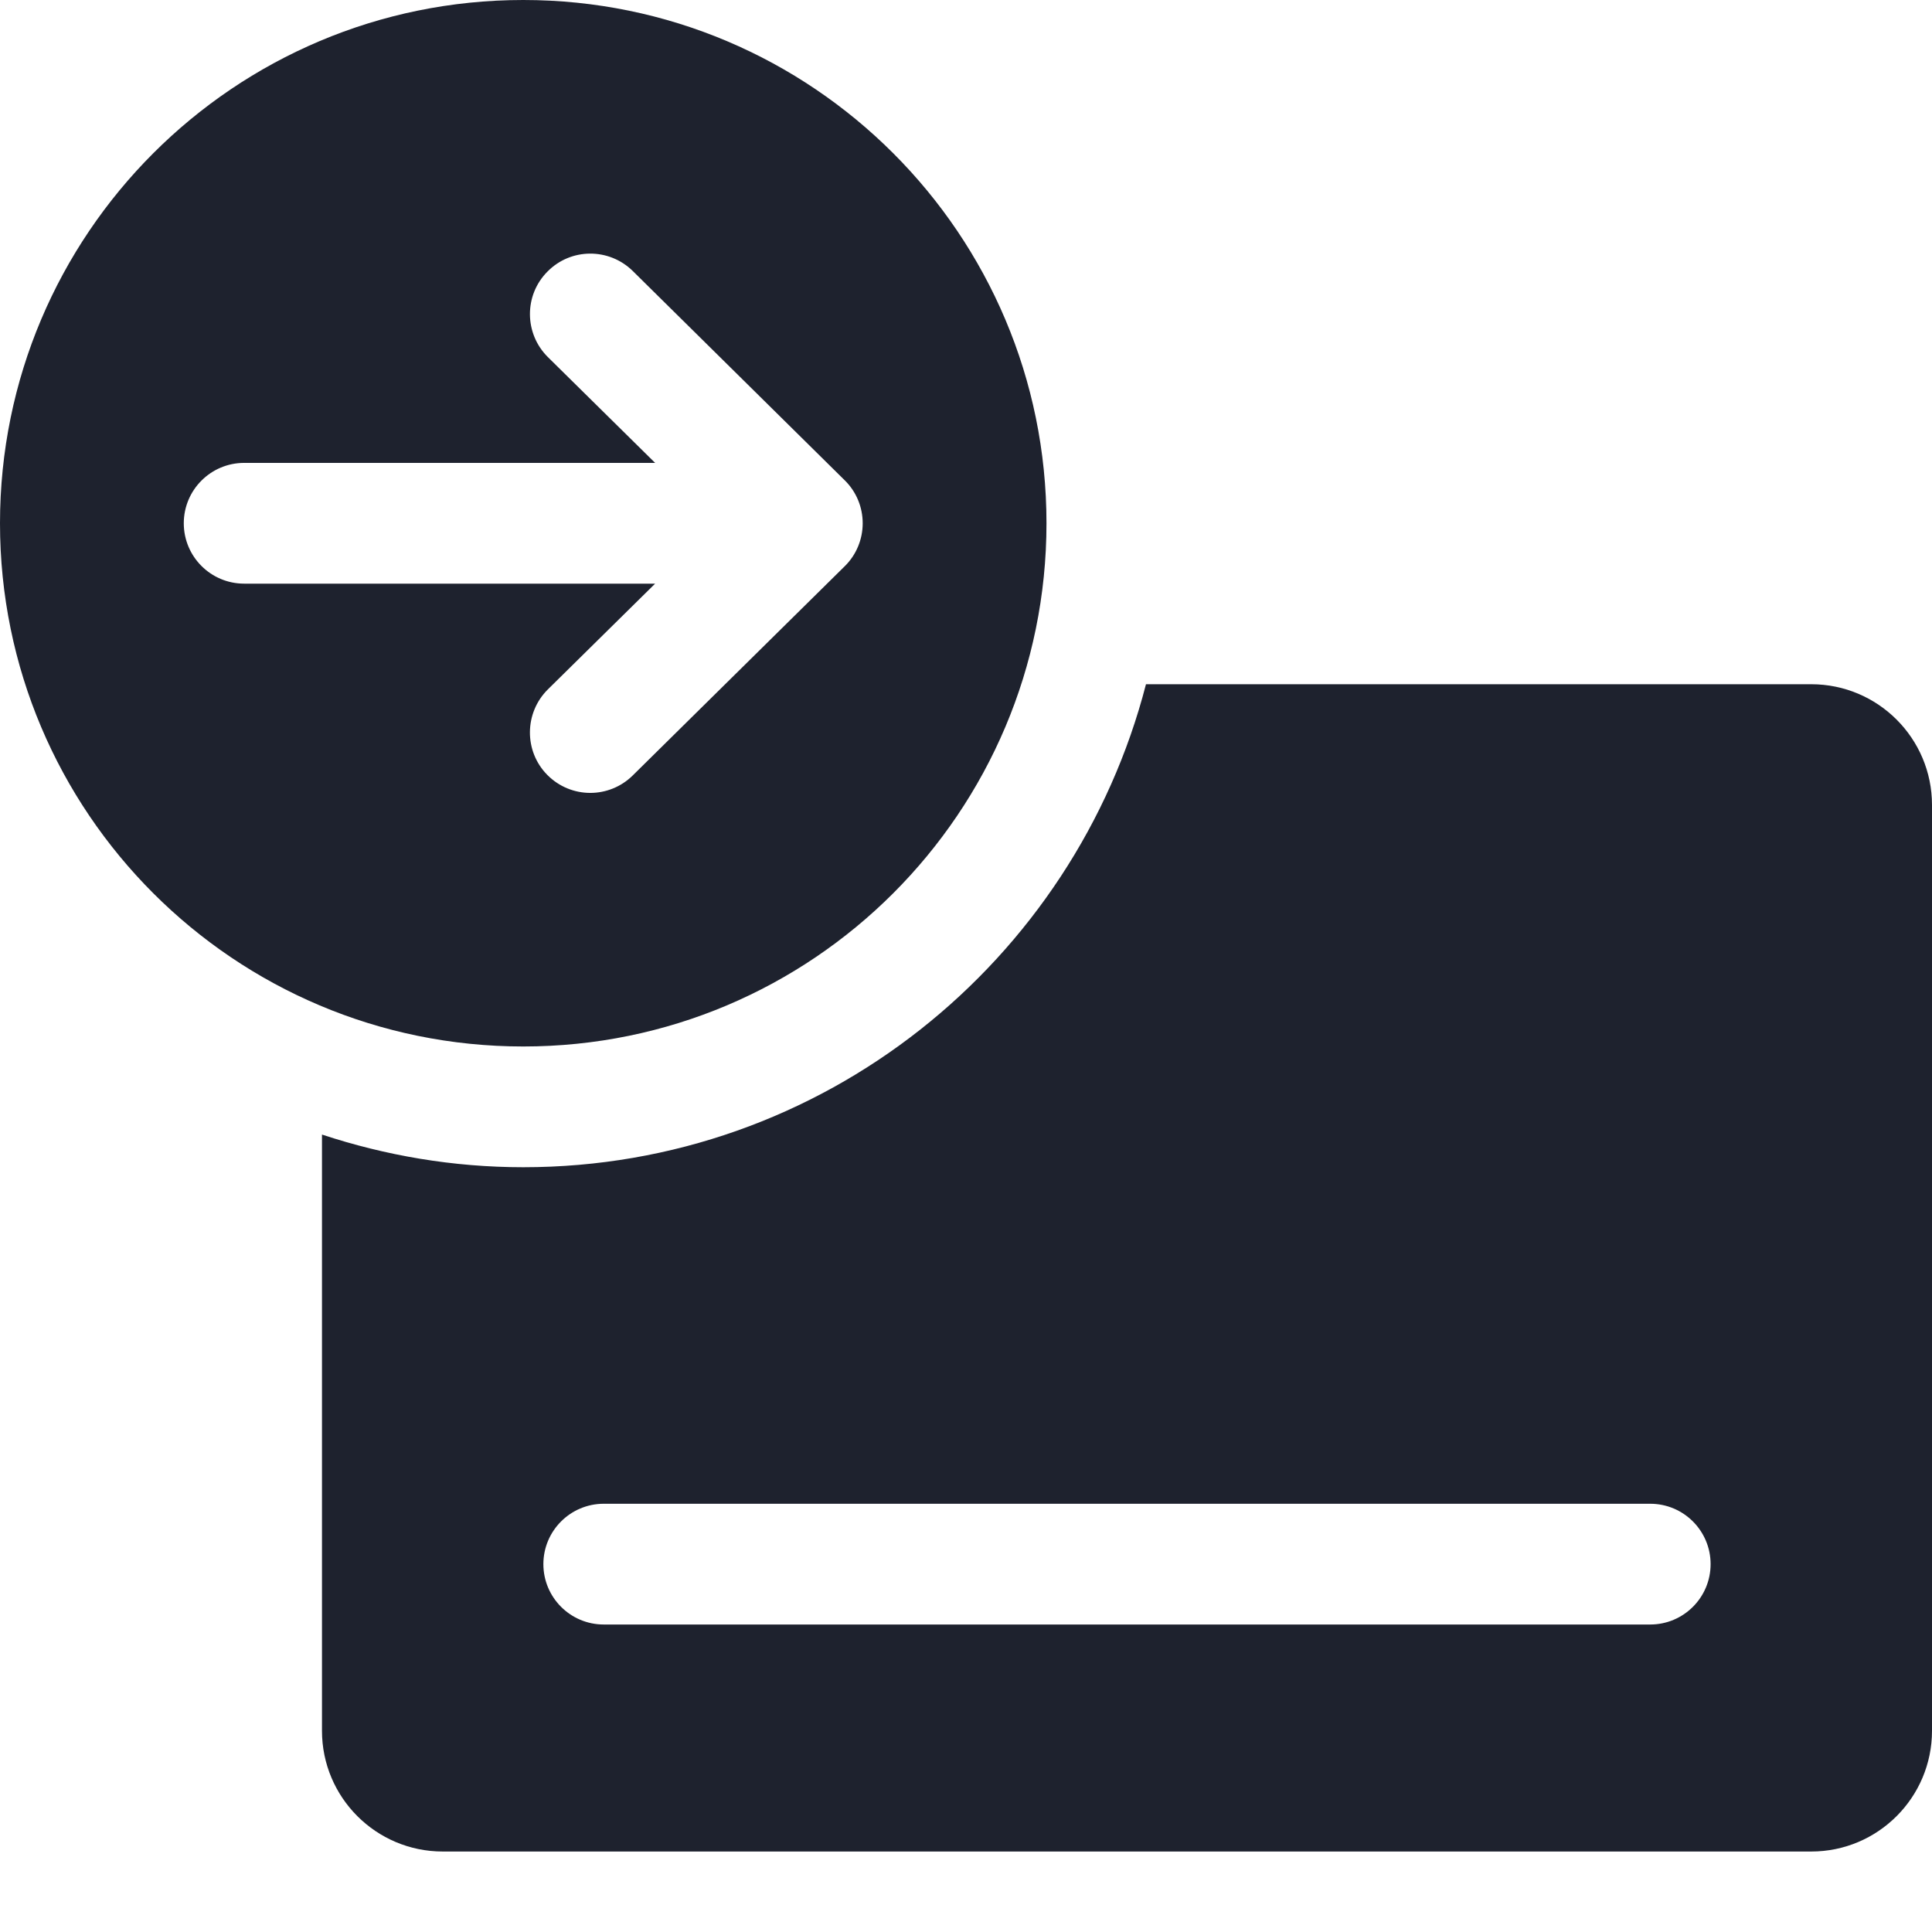 <svg width="32" height="32" viewBox="0 0 32 32" fill="none" xmlns="http://www.w3.org/2000/svg">
<path d="M30 11.333C31.104 11.333 32 12.229 32 13.333V28.667C32 29.771 31.104 30.667 30 30.667H7.333C6.229 30.667 5.333 29.771 5.333 28.667V18.792C6.383 19.139 7.503 19.333 8.667 19.333C13.627 19.333 17.795 15.928 18.981 11.333H30ZM27.333 24.907H10C9.448 24.907 9 25.355 9 25.907C9 26.459 9.448 26.907 10 26.907H27.333C27.885 26.907 28.333 26.459 28.333 25.907C28.333 25.355 27.885 24.907 27.333 24.907ZM8.667 0C13.453 0 17.333 3.88 17.333 8.667C17.333 13.453 13.453 17.333 8.667 17.333C3.88 17.333 0 13.453 0 8.667C0 3.88 3.88 0 8.667 0ZM10.48 4.488C10.088 4.103 9.456 4.103 9.067 4.499C8.677 4.891 8.683 5.525 9.073 5.913L10.851 7.667H4.044C3.492 7.667 3.044 8.115 3.044 8.667C3.044 9.219 3.492 9.667 4.044 9.667H10.851L9.073 11.42C8.683 11.808 8.677 12.443 9.065 12.835C9.261 13.033 9.519 13.133 9.777 13.133C10.031 13.133 10.285 13.036 10.479 12.845L13.991 9.379C14.183 9.191 14.289 8.933 14.289 8.667C14.289 8.4 14.183 8.143 13.991 7.955L10.48 4.488Z" fill="#1E222E"/>
</svg>
